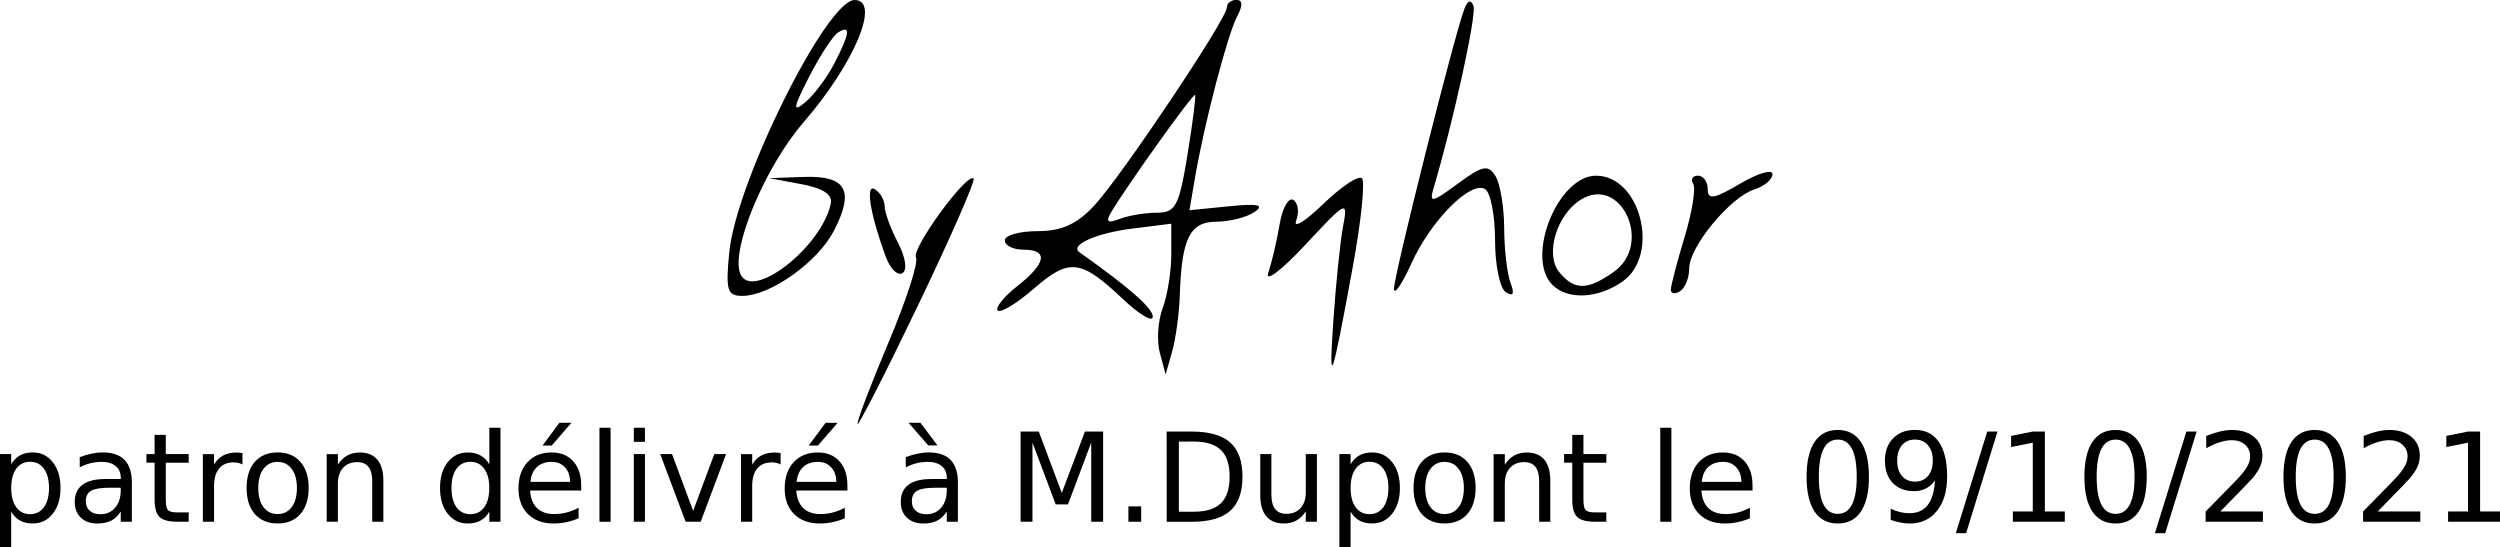 <?xml version="1.0" encoding="UTF-8" standalone="no"?>
<!-- Created with Inkscape (http://www.inkscape.org/) -->

<svg
   width="71.514mm"
   height="15.661mm"
   viewBox="0 0 71.514 15.661"
   version="1.1"
   id="svg5"
   inkscape:version="1.1 (c68e22c387, 2021-05-23)"
   sodipodi:docname="byanhorwatermark.svg"
   xmlns:inkscape="http://www.inkscape.org/namespaces/inkscape"
   xmlns:sodipodi="http://sodipodi.sourceforge.net/DTD/sodipodi-0.dtd"
   xmlns="http://www.w3.org/2000/svg"
   xmlns:svg="http://www.w3.org/2000/svg">
  <sodipodi:namedview
     id="namedview7"
     pagecolor="#ffffff"
     bordercolor="#666666"
     borderopacity="1.0"
     inkscape:pageshadow="2"
     inkscape:pageopacity="0.0"
     inkscape:pagecheckerboard="0"
     inkscape:document-units="mm"
     showgrid="false"
     inkscape:snap-smooth-nodes="true"
     fit-margin-top="0"
     fit-margin-left="0"
     fit-margin-right="0"
     fit-margin-bottom="0"
     inkscape:zoom="0.67081229"
     inkscape:cx="-11.92584"
     inkscape:cy="-249.69727"
     inkscape:window-width="1920"
     inkscape:window-height="1017"
     inkscape:window-x="-8"
     inkscape:window-y="-8"
     inkscape:window-maximized="1"
     inkscape:current-layer="layer1" />
  <defs
     id="defs2" />
  <g
     inkscape:label="Calque 1"
     inkscape:groupmode="layer"
     id="layer1"
     transform="translate(-82.895,-213.228)">
    <path
       style="fill:#000000;stroke-width:0.265"
       d="m 107.424,225.353 c -0.011,-0.098 0.394,-1.157 0.898,-2.354 0.505,-1.197 0.854,-2.28 0.775,-2.407 -0.147,-0.238 1.464,-2.444 1.649,-2.259 0.057,0.057 -0.663,1.7 -1.6,3.65 -0.937,1.951 -1.712,3.467 -1.723,3.369 z m 13.616,-2.998 c 0.069,-1.019 0.192,-2.209 0.273,-2.646 0.144,-0.77 0.111,-0.754 -1.086,0.529 -0.679,0.728 -1.152,1.085 -1.053,0.794 0.1,-0.291 0.246,-0.914 0.325,-1.384 0.079,-0.47 0.256,-0.785 0.392,-0.701 0.137,0.085 0.174,0.35 0.082,0.59 -0.092,0.24 0.256,0.028 0.772,-0.472 0.516,-0.499 1.015,-0.831 1.109,-0.737 0.094,0.094 -0.021,1.217 -0.255,2.495 -0.617,3.372 -0.7,3.597 -0.56,1.531 z m -4.968,0.964 c -0.091,-0.343 -0.055,-0.916 0.081,-1.274 0.136,-0.358 0.247,-1.048 0.247,-1.534 v -0.884 l -1.124,0.141 c -1.024,0.128 -1.79,0.472 -1.504,0.675 1.439,1.02 2.099,1.6 2.099,1.845 0,0.167 -0.387,-0.063 -0.86,-0.51 -1.2,-1.135 -1.529,-1.173 -2.541,-0.294 -0.488,0.424 -0.953,0.706 -1.033,0.626 -0.08,-0.08 0.171,-0.393 0.557,-0.697 0.836,-0.657 0.899,-1.043 0.173,-1.043 -0.291,0 -0.529,-0.119 -0.529,-0.265 0,-0.146 0.422,-0.265 0.939,-0.265 0.683,0 1.123,-0.198 1.617,-0.728 0.778,-0.836 3.795,-5.342 3.795,-5.669 0,-0.12 0.123,-0.218 0.274,-0.218 0.18,0 0.188,0.16 0.023,0.469 -0.273,0.51 -0.939,3.055 -1.202,4.59 l -0.164,0.958 1.13,-0.113 c 0.836,-0.083 1.027,-0.041 0.733,0.162 -0.218,0.151 -0.71,0.277 -1.094,0.279 -0.76,0.004 -0.993,0.475 -1.046,2.121 -0.017,0.509 -0.114,1.224 -0.217,1.587 l -0.187,0.661 z m -0.083,-4.006 c 0.535,0 0.634,-0.188 0.874,-1.654 0.149,-0.91 0.247,-1.681 0.218,-1.715 -0.051,-0.059 -1.94,2.58 -2.396,3.348 -0.169,0.285 -0.111,0.333 0.239,0.198 0.254,-0.098 0.733,-0.177 1.065,-0.177 z m -12.232,1.124 c 0.198,-2.006 2.78,-7.204 3.582,-7.208 0.759,-0.004 0.004,1.808 -1.456,3.495 -1.099,1.27 -2.085,3.621 -1.814,4.327 0.311,0.811 2.317,-0.733 2.591,-1.995 0.057,-0.261 -0.219,-0.445 -0.842,-0.56 l -0.926,-0.172 1,-0.035 c 1.213,-0.042 1.453,0.389 0.858,1.54 -0.464,0.897 -1.82,1.862 -2.62,1.863 -0.434,8.7e-4 -0.481,-0.159 -0.373,-1.256 z m 3.004,-5.392 c 0.448,-0.866 0.479,-1.117 0.111,-0.89 -0.148,0.091 -0.522,0.663 -0.832,1.27 -0.461,0.904 -0.481,1.036 -0.111,0.729 0.249,-0.206 0.623,-0.706 0.832,-1.109 z m 16.009,6.451 c -0.018,-0.319 1.711,-7.202 2.011,-8.005 0.094,-0.253 0.19,-0.287 0.263,-0.094 0.095,0.251 -0.575,3.308 -1.141,5.215 -0.129,0.433 -0.049,0.419 0.688,-0.126 0.71,-0.525 0.871,-0.558 1.081,-0.226 0.136,0.215 0.249,0.887 0.251,1.493 0.002,0.607 0.084,1.311 0.181,1.565 0.121,0.315 0.079,0.401 -0.132,0.271 -0.17,-0.105 -0.31,-0.773 -0.31,-1.483 0,-0.71 -0.128,-1.371 -0.284,-1.467 -0.412,-0.254 -1.556,0.9 -2.111,2.129 -0.263,0.582 -0.486,0.91 -0.496,0.729 z m 4.532,-0.12 c -0.782,-0.782 0.153,-3.122 1.248,-3.122 1.277,0 1.844,2.266 0.757,3.028 -0.702,0.492 -1.567,0.532 -2.005,0.094 z m 1.755,-0.37 c 1.13,-0.792 0.211,-2.79 -0.948,-2.062 -0.692,0.434 -1.025,1.57 -0.608,2.072 0.434,0.523 0.8,0.521 1.557,-0.01 z m 1.634,0.504 c 0.002,-0.118 0.179,-0.793 0.393,-1.502 0.215,-0.708 0.326,-1.393 0.246,-1.521 -0.08,-0.129 -0.018,-0.234 0.136,-0.234 0.154,0 0.28,0.175 0.28,0.388 0,0.311 0.184,0.279 0.926,-0.158 0.509,-0.301 0.926,-0.424 0.926,-0.273 0,0.15 -0.233,0.347 -0.518,0.437 -0.69,0.219 -1.864,1.64 -1.864,2.257 0,0.271 -0.119,0.567 -0.265,0.657 -0.146,0.09 -0.263,0.067 -0.262,-0.051 z m -22.454,-0.926 c -0.452,-1.227 -0.596,-2.115 -0.313,-1.941 0.151,0.093 0.276,0.312 0.277,0.485 9e-4,0.173 0.171,0.641 0.379,1.038 0.22,0.421 0.274,0.787 0.13,0.876 -0.136,0.084 -0.348,-0.122 -0.472,-0.459 z"
       id="path1585" />
    <g
       aria-label="patron délivré à M.Dupont le 09/10/2021"
       id="text2963"
       style="font-size:3.539px;line-height:1.25;letter-spacing:0px;word-spacing:0px;stroke-width:0.088">
      <path
         d="m 83.215,227.862 v 1.026 h -0.32 v -2.671 H 83.215 v 0.294 q 0.1,-0.173 0.252,-0.256 0.154,-0.085 0.366,-0.085 0.352,0 0.572,0.28 0.221,0.28 0.221,0.736 0,0.456 -0.221,0.736 -0.219,0.28 -0.572,0.28 -0.213,0 -0.366,-0.083 -0.152,-0.085 -0.252,-0.257 z m 1.082,-0.676 q 0,-0.351 -0.145,-0.549 -0.143,-0.2 -0.396,-0.2 -0.252,0 -0.397,0.2 -0.143,0.199 -0.143,0.549 0,0.351 0.143,0.551 0.145,0.199 0.397,0.199 0.252,0 0.396,-0.199 0.145,-0.2 0.145,-0.551 z"
         id="path5681" />
      <path
         d="m 86.033,227.18 q -0.385,0 -0.534,0.088 -0.149,0.088 -0.149,0.301 0,0.169 0.111,0.27 0.112,0.099 0.304,0.099 0.264,0 0.423,-0.187 0.161,-0.188 0.161,-0.499 v -0.071 z m 0.634,-0.131 v 1.104 h -0.318 v -0.294 q -0.109,0.176 -0.271,0.261 -0.162,0.083 -0.397,0.083 -0.297,0 -0.473,-0.166 -0.175,-0.168 -0.175,-0.448 0,-0.327 0.218,-0.492 0.219,-0.166 0.653,-0.166 h 0.446 v -0.031 q 0,-0.219 -0.145,-0.339 -0.143,-0.121 -0.404,-0.121 -0.166,0 -0.323,0.04 -0.157,0.04 -0.302,0.119 v -0.294 q 0.175,-0.067 0.339,-0.1 0.164,-0.035 0.32,-0.035 0.42,0 0.627,0.218 0.207,0.218 0.207,0.66 z"
         id="path5683" />
      <path
         d="m 87.637,225.668 v 0.549 h 0.655 v 0.247 h -0.655 v 1.051 q 0,0.237 0.064,0.304 0.066,0.067 0.264,0.067 h 0.327 v 0.266 h -0.327 q -0.368,0 -0.508,-0.137 -0.14,-0.138 -0.14,-0.501 v -1.051 h -0.233 v -0.247 h 0.233 v -0.549 z"
         id="path5685" />
      <path
         d="m 89.831,226.515 q -0.054,-0.031 -0.117,-0.045 -0.062,-0.015 -0.138,-0.015 -0.27,0 -0.415,0.176 -0.143,0.175 -0.143,0.503 v 1.019 h -0.32 v -1.935 h 0.32 v 0.301 q 0.1,-0.176 0.261,-0.261 0.161,-0.086 0.391,-0.086 0.033,0 0.073,0.005 0.04,0.003 0.088,0.012 z"
         id="path5687" />
      <path
         d="m 90.837,226.44 q -0.256,0 -0.404,0.2 -0.149,0.199 -0.149,0.546 0,0.347 0.147,0.548 0.149,0.199 0.406,0.199 0.254,0 0.403,-0.2 0.149,-0.2 0.149,-0.546 0,-0.344 -0.149,-0.544 -0.149,-0.202 -0.403,-0.202 z m 0,-0.27 q 0.415,0 0.651,0.27 0.237,0.27 0.237,0.746 0,0.475 -0.237,0.746 -0.237,0.27 -0.651,0.27 -0.416,0 -0.653,-0.27 -0.235,-0.271 -0.235,-0.746 0,-0.477 0.235,-0.746 0.237,-0.27 0.653,-0.27 z"
         id="path5689" />
      <path
         d="m 93.861,226.985 v 1.168 h -0.318 v -1.158 q 0,-0.275 -0.107,-0.411 -0.107,-0.137 -0.321,-0.137 -0.257,0 -0.406,0.164 -0.149,0.164 -0.149,0.448 v 1.094 h -0.32 v -1.935 h 0.32 v 0.301 q 0.114,-0.175 0.268,-0.261 0.156,-0.086 0.358,-0.086 0.333,0 0.505,0.207 0.171,0.206 0.171,0.606 z"
         id="path5691" />
      <path
         d="m 96.893,226.511 v -1.047 h 0.318 v 2.689 H 96.893 v -0.29 q -0.1,0.173 -0.254,0.257 -0.152,0.083 -0.366,0.083 -0.351,0 -0.572,-0.28 -0.219,-0.28 -0.219,-0.736 0,-0.456 0.219,-0.736 0.221,-0.28 0.572,-0.28 0.214,0 0.366,0.085 0.154,0.083 0.254,0.256 z m -1.083,0.676 q 0,0.351 0.143,0.551 0.145,0.199 0.397,0.199 0.252,0 0.397,-0.199 0.145,-0.2 0.145,-0.551 0,-0.351 -0.145,-0.549 -0.145,-0.2 -0.397,-0.2 -0.252,0 -0.397,0.2 -0.143,0.199 -0.143,0.549 z"
         id="path5693" />
      <path
         d="m 99.521,227.105 v 0.156 h -1.462 q 0.021,0.328 0.197,0.501 0.178,0.171 0.494,0.171 0.183,0 0.354,-0.045 0.173,-0.045 0.342,-0.135 v 0.301 q -0.171,0.073 -0.351,0.111 -0.18,0.038 -0.365,0.038 -0.463,0 -0.734,-0.27 -0.27,-0.27 -0.27,-0.729 0,-0.475 0.256,-0.753 0.257,-0.28 0.693,-0.28 0.391,0 0.617,0.252 0.228,0.251 0.228,0.683 z m -0.318,-0.093 q -0.004,-0.261 -0.147,-0.416 -0.142,-0.156 -0.377,-0.156 -0.266,0 -0.427,0.15 -0.159,0.15 -0.183,0.423 z M 98.897,225.322 h 0.344 l -0.563,0.65 h -0.264 z"
         id="path5695" />
      <path
         d="m 100.043,225.464 h 0.318 v 2.689 h -0.318 z"
         id="path5697" />
      <path
         d="m 101.026,226.217 h 0.318 v 1.935 h -0.318 z m 0,-0.753 h 0.318 v 0.403 h -0.318 z"
         id="path5699" />
      <path
         d="m 101.781,226.217 h 0.337 l 0.605,1.624 0.605,-1.624 h 0.337 l -0.726,1.935 h -0.432 z"
         id="path5701" />
      <path
         d="m 105.225,226.515 q -0.054,-0.031 -0.117,-0.045 -0.062,-0.015 -0.138,-0.015 -0.27,0 -0.415,0.176 -0.143,0.175 -0.143,0.503 v 1.019 h -0.32 v -1.935 h 0.32 v 0.301 q 0.1,-0.176 0.261,-0.261 0.161,-0.086 0.391,-0.086 0.033,0 0.073,0.005 0.04,0.003 0.088,0.012 z"
         id="path5703" />
      <path
         d="m 107.136,227.105 v 0.156 h -1.462 q 0.021,0.328 0.197,0.501 0.178,0.171 0.494,0.171 0.183,0 0.354,-0.045 0.173,-0.045 0.342,-0.135 v 0.301 q -0.171,0.073 -0.351,0.111 -0.18,0.038 -0.365,0.038 -0.463,0 -0.734,-0.27 -0.27,-0.27 -0.27,-0.729 0,-0.475 0.256,-0.753 0.257,-0.28 0.693,-0.28 0.391,0 0.617,0.252 0.228,0.251 0.228,0.683 z m -0.318,-0.093 q -0.003,-0.261 -0.147,-0.416 -0.142,-0.156 -0.377,-0.156 -0.266,0 -0.427,0.15 -0.159,0.15 -0.183,0.423 z m -0.306,-1.69 h 0.344 l -0.563,0.65 h -0.264 z"
         id="path5705" />
      <path
         d="m 109.662,227.18 q -0.385,0 -0.534,0.088 -0.149,0.088 -0.149,0.301 0,0.169 0.111,0.27 0.112,0.099 0.304,0.099 0.264,0 0.423,-0.187 0.161,-0.188 0.161,-0.499 v -0.071 z m 0.634,-0.131 v 1.104 h -0.318 v -0.294 q -0.109,0.176 -0.271,0.261 -0.162,0.083 -0.397,0.083 -0.297,0 -0.473,-0.166 -0.175,-0.168 -0.175,-0.448 0,-0.327 0.218,-0.492 0.219,-0.166 0.653,-0.166 h 0.446 v -0.031 q 0,-0.219 -0.145,-0.339 -0.143,-0.121 -0.404,-0.121 -0.166,0 -0.323,0.04 -0.157,0.04 -0.302,0.119 v -0.294 q 0.175,-0.067 0.339,-0.1 0.164,-0.035 0.32,-0.035 0.42,0 0.627,0.218 0.207,0.218 0.207,0.66 z m -1.071,-1.726 0.487,0.646 h -0.264 l -0.563,-0.646 z"
         id="path5707" />
      <path
         d="m 112.09,225.573 h 0.52 l 0.658,1.756 0.662,-1.756 h 0.52 v 2.58 h -0.34 v -2.265 l -0.665,1.769 h -0.351 l -0.665,-1.769 v 2.265 h -0.339 z"
         id="path5709" />
      <path
         d="m 115.174,227.714 h 0.365 v 0.439 h -0.365 z"
         id="path5711" />
      <path
         d="m 116.617,225.86 v 2.006 h 0.422 q 0.534,0 0.781,-0.242 0.249,-0.242 0.249,-0.764 0,-0.518 -0.249,-0.759 -0.247,-0.242 -0.781,-0.242 z m -0.349,-0.287 h 0.717 q 0.75,0 1.101,0.313 0.351,0.311 0.351,0.975 0,0.667 -0.352,0.98 -0.352,0.313 -1.099,0.313 h -0.717 z"
         id="path5713" />
      <path
         d="m 118.946,227.389 v -1.172 h 0.318 v 1.159 q 0,0.275 0.107,0.413 0.107,0.137 0.321,0.137 0.257,0 0.406,-0.164 0.15,-0.164 0.15,-0.448 v -1.097 h 0.318 v 1.935 h -0.318 v -0.297 q -0.116,0.176 -0.27,0.263 -0.152,0.085 -0.354,0.085 -0.333,0 -0.506,-0.207 -0.173,-0.207 -0.173,-0.606 z m 0.8,-1.218 z"
         id="path5715" />
      <path
         d="m 121.529,227.862 v 1.026 h -0.32 v -2.671 h 0.32 v 0.294 q 0.1,-0.173 0.252,-0.256 0.154,-0.085 0.366,-0.085 0.352,0 0.572,0.28 0.221,0.28 0.221,0.736 0,0.456 -0.221,0.736 -0.219,0.28 -0.572,0.28 -0.213,0 -0.366,-0.083 -0.152,-0.085 -0.252,-0.257 z m 1.082,-0.676 q 0,-0.351 -0.145,-0.549 -0.143,-0.2 -0.396,-0.2 -0.252,0 -0.397,0.2 -0.143,0.199 -0.143,0.549 0,0.351 0.143,0.551 0.145,0.199 0.397,0.199 0.252,0 0.396,-0.199 0.145,-0.2 0.145,-0.551 z"
         id="path5717" />
      <path
         d="m 124.218,226.44 q -0.256,0 -0.404,0.2 -0.149,0.199 -0.149,0.546 0,0.347 0.147,0.548 0.149,0.199 0.406,0.199 0.254,0 0.403,-0.2 0.149,-0.2 0.149,-0.546 0,-0.344 -0.149,-0.544 -0.149,-0.202 -0.403,-0.202 z m 0,-0.27 q 0.415,0 0.651,0.27 0.237,0.27 0.237,0.746 0,0.475 -0.237,0.746 -0.237,0.27 -0.651,0.27 -0.416,0 -0.653,-0.27 -0.235,-0.271 -0.235,-0.746 0,-0.477 0.235,-0.746 0.237,-0.27 0.653,-0.27 z"
         id="path5719" />
      <path
         d="m 127.242,226.985 v 1.168 h -0.318 v -1.158 q 0,-0.275 -0.107,-0.411 -0.107,-0.137 -0.321,-0.137 -0.257,0 -0.406,0.164 -0.149,0.164 -0.149,0.448 v 1.094 h -0.32 v -1.935 h 0.32 v 0.301 q 0.114,-0.175 0.268,-0.261 0.156,-0.086 0.358,-0.086 0.333,0 0.505,0.207 0.171,0.206 0.171,0.606 z"
         id="path5721" />
      <path
         d="m 128.19,225.668 v 0.549 h 0.655 v 0.247 h -0.655 v 1.051 q 0,0.237 0.064,0.304 0.066,0.067 0.264,0.067 h 0.327 v 0.266 h -0.327 q -0.368,0 -0.508,-0.137 -0.14,-0.138 -0.14,-0.501 v -1.051 h -0.233 v -0.247 h 0.233 v -0.549 z"
         id="path5723" />
      <path
         d="m 130.388,225.464 h 0.318 v 2.689 h -0.318 z"
         id="path5725" />
      <path
         d="m 133.027,227.105 v 0.156 h -1.462 q 0.021,0.328 0.197,0.501 0.178,0.171 0.494,0.171 0.183,0 0.354,-0.045 0.173,-0.045 0.342,-0.135 v 0.301 q -0.171,0.073 -0.351,0.111 -0.18,0.038 -0.365,0.038 -0.463,0 -0.734,-0.27 -0.27,-0.27 -0.27,-0.729 0,-0.475 0.256,-0.753 0.257,-0.28 0.693,-0.28 0.391,0 0.617,0.252 0.228,0.251 0.228,0.683 z m -0.318,-0.093 q -0.003,-0.261 -0.147,-0.416 -0.142,-0.156 -0.377,-0.156 -0.266,0 -0.427,0.15 -0.159,0.15 -0.183,0.423 z"
         id="path5727" />
      <path
         d="m 135.465,225.803 q -0.27,0 -0.406,0.266 -0.135,0.264 -0.135,0.797 0,0.53 0.135,0.797 0.137,0.264 0.406,0.264 0.271,0 0.406,-0.264 0.137,-0.266 0.137,-0.797 0,-0.532 -0.137,-0.797 -0.135,-0.266 -0.406,-0.266 z m 0,-0.276 q 0.434,0 0.662,0.344 0.23,0.342 0.23,0.995 0,0.651 -0.23,0.995 -0.228,0.342 -0.662,0.342 -0.434,0 -0.664,-0.342 -0.228,-0.344 -0.228,-0.995 0,-0.653 0.228,-0.995 0.23,-0.344 0.664,-0.344 z"
         id="path5729" />
      <path
         d="m 136.98,228.099 v -0.318 q 0.131,0.062 0.266,0.095 0.135,0.033 0.264,0.033 0.346,0 0.527,-0.232 0.183,-0.233 0.209,-0.707 -0.1,0.149 -0.254,0.228 -0.154,0.08 -0.34,0.08 -0.387,0 -0.613,-0.233 -0.225,-0.235 -0.225,-0.641 0,-0.397 0.235,-0.638 0.235,-0.24 0.625,-0.24 0.448,0 0.683,0.344 0.237,0.342 0.237,0.995 0,0.61 -0.29,0.975 -0.289,0.363 -0.778,0.363 -0.131,0 -0.266,-0.026 -0.135,-0.026 -0.28,-0.078 z m 0.695,-1.094 q 0.235,0 0.371,-0.161 0.138,-0.161 0.138,-0.441 0,-0.278 -0.138,-0.439 -0.137,-0.162 -0.371,-0.162 -0.235,0 -0.373,0.162 -0.137,0.161 -0.137,0.439 0,0.28 0.137,0.441 0.138,0.161 0.373,0.161 z"
         id="path5731" />
      <path
         d="m 139.741,225.573 h 0.294 l -0.899,2.908 h -0.294 z"
         id="path5733" />
      <path
         d="m 140.474,227.859 h 0.57 v -1.968 l -0.62,0.124 v -0.318 l 0.617,-0.124 h 0.349 v 2.286 h 0.57 v 0.294 h -1.486 z"
         id="path5735" />
      <path
         d="m 143.412,225.803 q -0.27,0 -0.406,0.266 -0.135,0.264 -0.135,0.797 0,0.53 0.135,0.797 0.137,0.264 0.406,0.264 0.271,0 0.406,-0.264 0.137,-0.266 0.137,-0.797 0,-0.532 -0.137,-0.797 -0.135,-0.266 -0.406,-0.266 z m 0,-0.276 q 0.434,0 0.662,0.344 0.23,0.342 0.23,0.995 0,0.651 -0.23,0.995 -0.228,0.342 -0.662,0.342 -0.434,0 -0.664,-0.342 -0.228,-0.344 -0.228,-0.995 0,-0.653 0.228,-0.995 0.23,-0.344 0.664,-0.344 z"
         id="path5737" />
      <path
         d="m 145.437,225.573 h 0.294 l -0.899,2.908 h -0.294 z"
         id="path5739" />
      <path
         d="m 146.409,227.859 h 1.218 v 0.294 h -1.638 v -0.294 q 0.199,-0.206 0.541,-0.551 0.344,-0.347 0.432,-0.448 0.168,-0.188 0.233,-0.318 0.067,-0.131 0.067,-0.257 0,-0.206 -0.145,-0.335 -0.143,-0.13 -0.375,-0.13 -0.164,0 -0.347,0.057 -0.181,0.057 -0.389,0.173 v -0.352 q 0.211,-0.085 0.394,-0.128 0.183,-0.043 0.335,-0.043 0.401,0 0.639,0.2 0.238,0.2 0.238,0.536 0,0.159 -0.06,0.302 -0.059,0.142 -0.216,0.335 -0.043,0.05 -0.275,0.29 -0.232,0.238 -0.653,0.669 z"
         id="path5741" />
      <path
         d="m 149.107,225.803 q -0.27,0 -0.406,0.266 -0.135,0.264 -0.135,0.797 0,0.53 0.135,0.797 0.137,0.264 0.406,0.264 0.271,0 0.406,-0.264 0.137,-0.266 0.137,-0.797 0,-0.532 -0.137,-0.797 -0.135,-0.266 -0.406,-0.266 z m 0,-0.276 q 0.434,0 0.662,0.344 0.23,0.342 0.23,0.995 0,0.651 -0.23,0.995 -0.228,0.342 -0.662,0.342 -0.434,0 -0.664,-0.342 -0.228,-0.344 -0.228,-0.995 0,-0.653 0.228,-0.995 0.23,-0.344 0.664,-0.344 z"
         id="path5743" />
      <path
         d="m 150.912,227.859 h 1.218 v 0.294 h -1.638 v -0.294 q 0.199,-0.206 0.541,-0.551 0.344,-0.347 0.432,-0.448 0.168,-0.188 0.233,-0.318 0.067,-0.131 0.067,-0.257 0,-0.206 -0.145,-0.335 -0.143,-0.13 -0.375,-0.13 -0.164,0 -0.347,0.057 -0.181,0.057 -0.389,0.173 v -0.352 q 0.211,-0.085 0.394,-0.128 0.183,-0.043 0.335,-0.043 0.401,0 0.639,0.2 0.238,0.2 0.238,0.536 0,0.159 -0.06,0.302 -0.059,0.142 -0.216,0.335 -0.043,0.05 -0.275,0.29 -0.232,0.238 -0.653,0.669 z"
         id="path5745" />
      <path
         d="m 152.924,227.859 h 0.57 v -1.968 l -0.62,0.124 v -0.318 l 0.617,-0.124 h 0.349 v 2.286 h 0.57 v 0.294 h -1.486 z"
         id="path5747" />
    </g>
  </g>
</svg>
